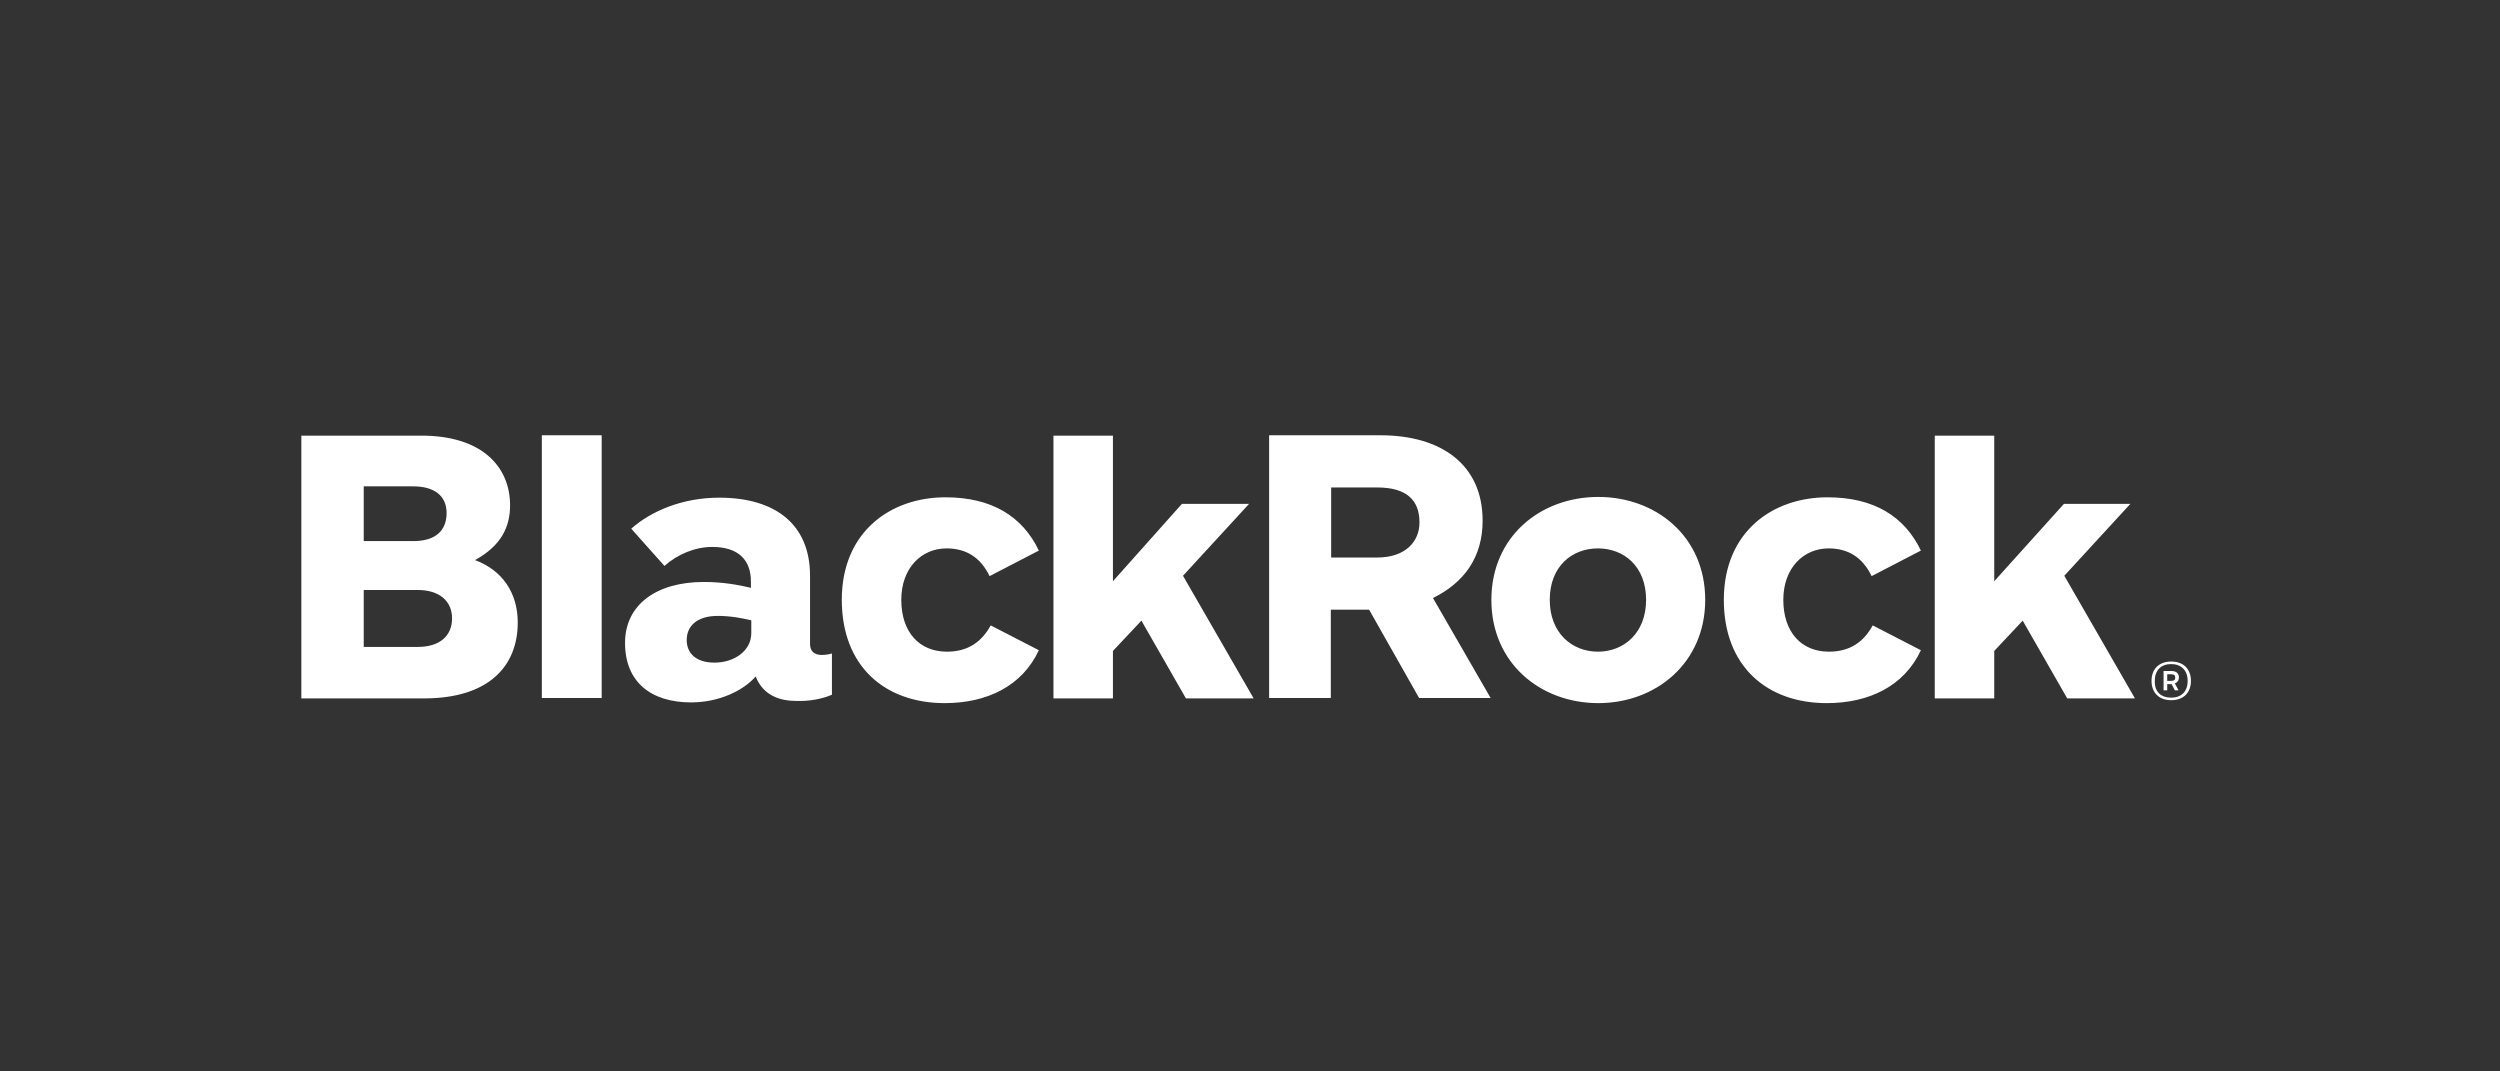 <svg width="224" height="96" viewBox="0 0 224 96" fill="none" xmlns="http://www.w3.org/2000/svg">
<rect x="0" y="0" width="224" height="96" fill="#333333" stroke="none"/>
<path d="M48.548 62.542V39H53.91V62.542H48.548ZM152.787 53.747C152.787 48.057 148.373 44.526 143.207 44.526C138.008 44.526 133.627 48.09 133.627 53.747C133.627 59.436 138.041 63 143.207 63C148.373 63 152.787 59.403 152.787 53.747ZM147.49 53.747C147.49 56.722 145.496 58.39 143.174 58.39C140.853 58.39 138.858 56.722 138.858 53.747C138.858 50.738 140.853 49.136 143.174 49.136C145.496 49.136 147.49 50.738 147.49 53.747ZM46.39 55.774C46.39 53.125 45.016 51.098 42.564 50.183C44.886 48.907 45.703 47.24 45.703 45.278C45.703 41.845 43.218 39 37.659 39.033H27V62.575H38.117C43.708 62.542 46.39 59.763 46.39 55.774ZM40.014 45.965C40.014 47.567 39 48.482 37.038 48.482H32.591V43.578H37.038C38.837 43.578 40.014 44.362 40.014 45.965ZM40.504 55.414C40.504 56.951 39.425 57.965 37.431 57.965H32.591V52.864H37.431C39.36 52.864 40.504 53.845 40.504 55.414ZM93.082 49.332C91.61 46.259 88.864 44.559 84.711 44.559C79.806 44.559 75.425 47.632 75.425 53.747C75.425 59.697 79.283 63 84.646 63C88.406 63 91.578 61.496 93.082 58.259L88.766 56.035C87.981 57.474 86.771 58.39 84.842 58.39C82.357 58.39 80.755 56.624 80.755 53.747C80.755 50.869 82.586 49.136 84.809 49.136C86.542 49.136 87.85 49.921 88.668 51.621L93.082 49.332ZM172.112 49.332C170.64 46.259 167.894 44.559 163.741 44.559C158.837 44.559 154.455 47.632 154.455 53.747C154.455 59.697 158.313 63 163.676 63C167.436 63 170.608 61.496 172.112 58.259L167.796 56.035C167.011 57.474 165.801 58.39 163.872 58.39C161.387 58.39 159.785 56.624 159.785 53.747C159.785 50.869 161.616 49.136 163.839 49.136C165.572 49.136 166.88 49.921 167.698 51.621L172.112 49.332ZM127.153 62.542L122.673 54.629H119.24V62.542H113.714V39H123.687C129.082 39 132.842 41.583 132.842 46.651C132.842 49.888 131.24 52.177 128.395 53.583L133.561 62.542H127.153ZM119.272 49.954H123.392C125.943 49.954 127.185 48.515 127.185 46.815C127.185 44.788 126.008 43.676 123.392 43.676H119.272V49.954ZM74.542 62.248V58.553C74.313 58.618 73.986 58.684 73.627 58.684C72.94 58.684 72.58 58.324 72.58 57.703V51.589C72.58 47.011 69.507 44.591 64.439 44.591C61.136 44.591 58.324 45.801 56.559 47.371L59.534 50.706C60.711 49.659 62.281 49.005 63.817 49.005C66.172 49.005 67.283 50.183 67.283 52.112V52.668C66.172 52.406 64.766 52.144 63.065 52.144C58.782 52.144 56.003 54.204 56.003 57.605C56.003 61.103 58.324 62.935 61.921 62.935C64.373 62.935 66.564 61.921 67.708 60.613C68.395 62.346 69.899 62.804 71.371 62.804C72.384 62.837 73.561 62.673 74.542 62.248ZM67.316 56.722C67.316 58.324 65.779 59.371 64.014 59.371C62.346 59.371 61.529 58.52 61.529 57.343C61.529 56.101 62.444 55.185 64.308 55.185C65.452 55.185 66.466 55.382 67.316 55.578V56.722ZM191.272 62.542L184.962 51.589L190.88 45.147H184.929L178.684 52.079V39.033H173.354V62.575H178.684V58.324L181.234 55.61L185.223 62.575H191.272V62.542ZM112.308 62.542L105.997 51.589L111.916 45.147H105.899L99.719 52.079V39.033H94.39V62.575H99.719V58.324L102.27 55.61L106.259 62.575H112.308V62.542ZM194.542 59.273C195.654 59.273 196.308 59.959 196.308 61.005C196.308 62.052 195.654 62.738 194.542 62.738C193.431 62.738 192.777 62.052 192.777 61.005C192.777 59.959 193.431 59.273 194.542 59.273ZM194.542 62.51C195.425 62.51 196.014 61.986 196.014 61.005C196.014 60.025 195.392 59.501 194.542 59.501C193.659 59.501 193.071 60.025 193.071 61.005C193.038 62.019 193.659 62.51 194.542 62.51ZM193.856 60.123H194.575C195 60.123 195.229 60.352 195.229 60.678C195.229 60.973 195.098 61.136 194.869 61.234L195.196 61.856H194.869L194.575 61.3H194.183V61.856H193.856V60.123ZM194.183 60.384V61.005H194.542C194.771 61.005 194.902 60.94 194.902 60.711C194.902 60.515 194.804 60.417 194.575 60.417H194.183V60.384Z" fill="white"/>
</svg>
